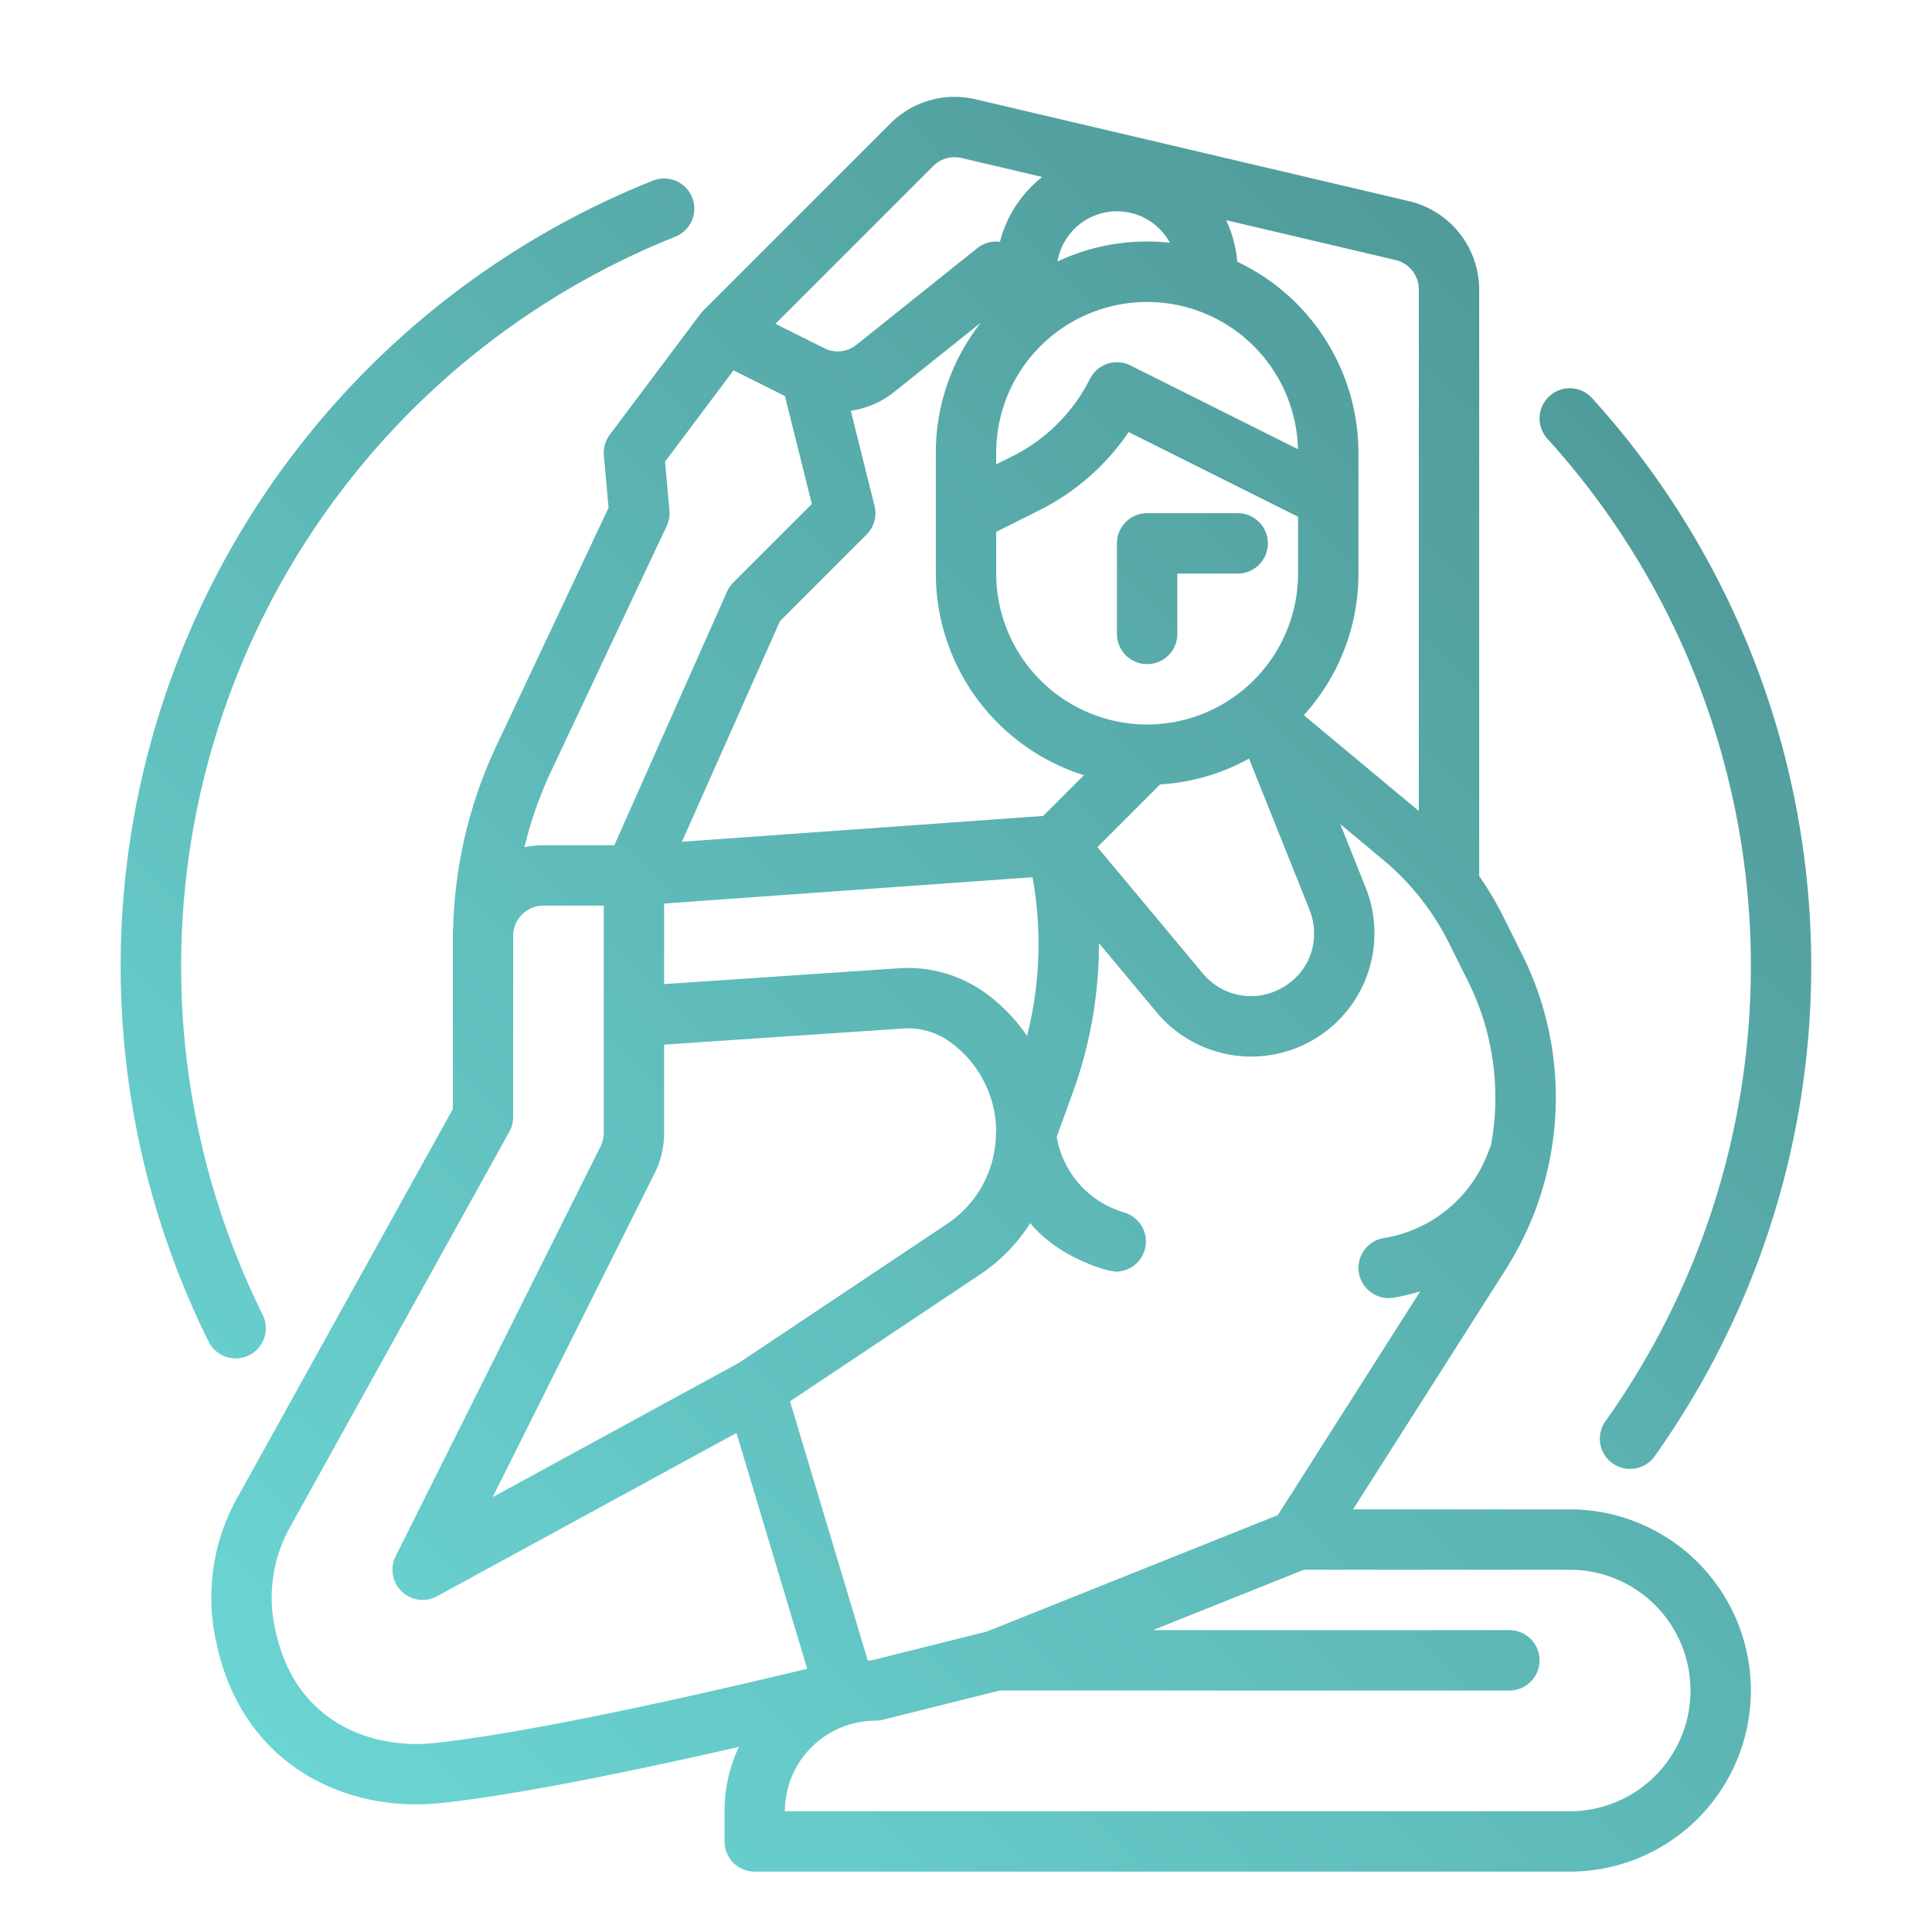 <?xml version="1.0"?>
<svg xmlns="http://www.w3.org/2000/svg" xmlns:xlink="http://www.w3.org/1999/xlink" viewBox="0 0 512 512" width="512" height="512"><defs><linearGradient id="linear-gradient" x1="86.13" y1="477.381" x2="444.357" y2="119.154" gradientUnits="userSpaceOnUse"><stop offset="0" stop-color="#6BD5D3"/><stop offset="1" stop-color="#509b9a"/></linearGradient></defs><g id="gradient"><path d="M416,400H358.573c10.721-16.849,29.859-46.926,40.507-63.668a84.851,84.851,0,0,0,4.314-83.369l-5.048-10.123a85.012,85.012,0,0,0-6.362-10.7c0-.051.016-.091.016-.144V76.64a24.137,24.137,0,0,0-18.489-23.308L258.5,26.3a24.092,24.092,0,0,0-22.476,6.364l-49.68,49.68c-.034.034-.061.072-.095.107-.148.154-.291.316-.429.484-.052.063-.1.124-.155.189-.021.026-.044.05-.064.077l-24,32a8,8,0,0,0-1.568,5.517l1.245,13.838-29.888,63.426a121.124,121.124,0,0,0-11.3,47.817A19.8,19.8,0,0,0,120,248v45.931L63.156,396.44a54.227,54.227,0,0,0-5.863,38.709l.2.876c6.585,29.632,30.26,42.155,52.809,42.155a61.153,61.153,0,0,0,6.437-.341c21.635-2.3,54.928-9.366,79.088-14.895A39.765,39.765,0,0,0,192,480v8a8,8,0,0,0,8,8H416a48,48,0,0,0,0-96Zm-20.9-96.388-1.088,2.69a35.591,35.591,0,0,1-27.276,21.8A8,8,0,0,0,367.99,344a8.081,8.081,0,0,0,1.271-.1,50.635,50.635,0,0,0,7.116-1.687c-14.062,22.1-32.588,51.218-37.742,59.317l-77.1,30.84-30.571,7.644c-.332.008-.66.033-.991.05l-20.608-68.7L259.8,337.7a45.349,45.349,0,0,0,13.215-13.556c4.485,5.359,10.851,9.358,18.895,12.04a26.956,26.956,0,0,0,3.76.822,8,8,0,0,0,2.527-15.592L296.965,321a25.26,25.26,0,0,1-16.925-19.708l4.195-11.59a115,115,0,0,0,6.988-39.764l15.257,18.286a32.653,32.653,0,0,0,57.76-20.865,32.968,32.968,0,0,0-2.333-12.173L355.188,218.4l11.317,9.431,0,0a68.366,68.366,0,0,1,17.519,22.143l5.049,10.124A69.179,69.179,0,0,1,395.1,303.612ZM231.762,134.063l-6.287-25.2A23.946,23.946,0,0,0,237,103.847l22.951-18.361A55.71,55.71,0,0,0,248,120v32a56.1,56.1,0,0,0,39.248,53.438l-10.8,10.8-95.73,6.838,25.984-58.465,22.95-22.949A8,8,0,0,0,231.762,134.063Zm75.667,73.822A55.593,55.593,0,0,0,331,201.041L347.039,241.1a16.99,16.99,0,0,1,1.2,6.262c0,10.279-8.679,16.64-16.72,16.64a16.707,16.707,0,0,1-12.737-6l-27.957-33.507ZM304,192a40.045,40.045,0,0,1-40-40V140.944l11.578-5.789A62.093,62.093,0,0,0,299.1,114.5L344,136.944V152A40.045,40.045,0,0,1,304,192Zm-4.422-95.155a8,8,0,0,0-10.733,3.577,45.953,45.953,0,0,1-20.423,20.423L264,123.056V120a39.994,39.994,0,0,1,79.976-.956ZM304,64a55.658,55.658,0,0,0-23.755,5.3,15.985,15.985,0,0,1,29.791-4.973A56.5,56.5,0,0,0,304,64ZM273.628,232.475a99.207,99.207,0,0,1-1.451,42.062,45.539,45.539,0,0,0-12.368-12.306l-.089-.058a35.117,35.117,0,0,0-21.058-5.6L176,260.8V239.449ZM173.466,310.956A24.114,24.114,0,0,0,176,300.223V276.839l63.649-4.292a19.038,19.038,0,0,1,11.309,3.014,29.4,29.4,0,0,1,13.026,23.922c-.035.712-.06,1.286-.063,1.4a29.014,29.014,0,0,1-13,23.506L195.86,361.145l-65.3,35.617ZM376,76.64V214.92l-30.472-25.394A55.773,55.773,0,0,0,360,152V120a56.065,56.065,0,0,0-32.118-50.639,31.744,31.744,0,0,0-2.946-11.01l44.927,10.56A8,8,0,0,1,376,76.64ZM247.337,43.978a7.982,7.982,0,0,1,7.473-2.11L276.193,46.9a32.061,32.061,0,0,0-11.2,17.185A7.989,7.989,0,0,0,259,65.753L226.99,91.362a7.908,7.908,0,0,1-8.532.923l-12.953-6.476Zm-70.66,95.432a8.005,8.005,0,0,0,.731-4.127l-1.165-12.94,18.151-24.2,13.615,6.807,7.133,28.6-20.8,20.8a8.011,8.011,0,0,0-1.654,2.408L162.8,224H144a24,24,0,0,0-5.026.534,105.8,105.8,0,0,1,6.9-19.763ZM115.041,461.929c-15.955,1.693-36.513-4.977-41.934-29.376l-.195-.876a38.251,38.251,0,0,1,4.161-27.342l.052-.092L135,299.88a8,8,0,0,0,1-3.88V248a8.009,8.009,0,0,1,8-8h16v60.223a8.046,8.046,0,0,1-.844,3.577L104.845,412.422a8,8,0,0,0,10.986,10.6l79.341-43.277,18.746,62.488C194.176,447.01,143.3,458.921,115.041,461.929ZM416,480H208a24.028,24.028,0,0,1,24-24,7.977,7.977,0,0,0,1.94-.239L264.983,448H400a8,8,0,0,0,0-16H305.541l40-16H416a32,32,0,0,1,0,64ZM336,144a8,8,0,0,1-8,8H312v16a8,8,0,0,1-16,0V144a8,8,0,0,1,8-8h24A8,8,0,0,1,336,144ZM55.289,355.561A224.133,224.133,0,0,1,173.034,47.869a8,8,0,0,1,5.929,14.861A208.184,208.184,0,0,0,69.617,348.439a8,8,0,1,1-14.328,7.122ZM410.078,116.27a8,8,0,1,1,11.849-10.752,224.045,224.045,0,0,1,16.588,280.374,8,8,0,1,1-13.028-9.288A208.045,208.045,0,0,0,410.078,116.27Z" style="fill:url(#linear-gradient)"/></g></svg>
